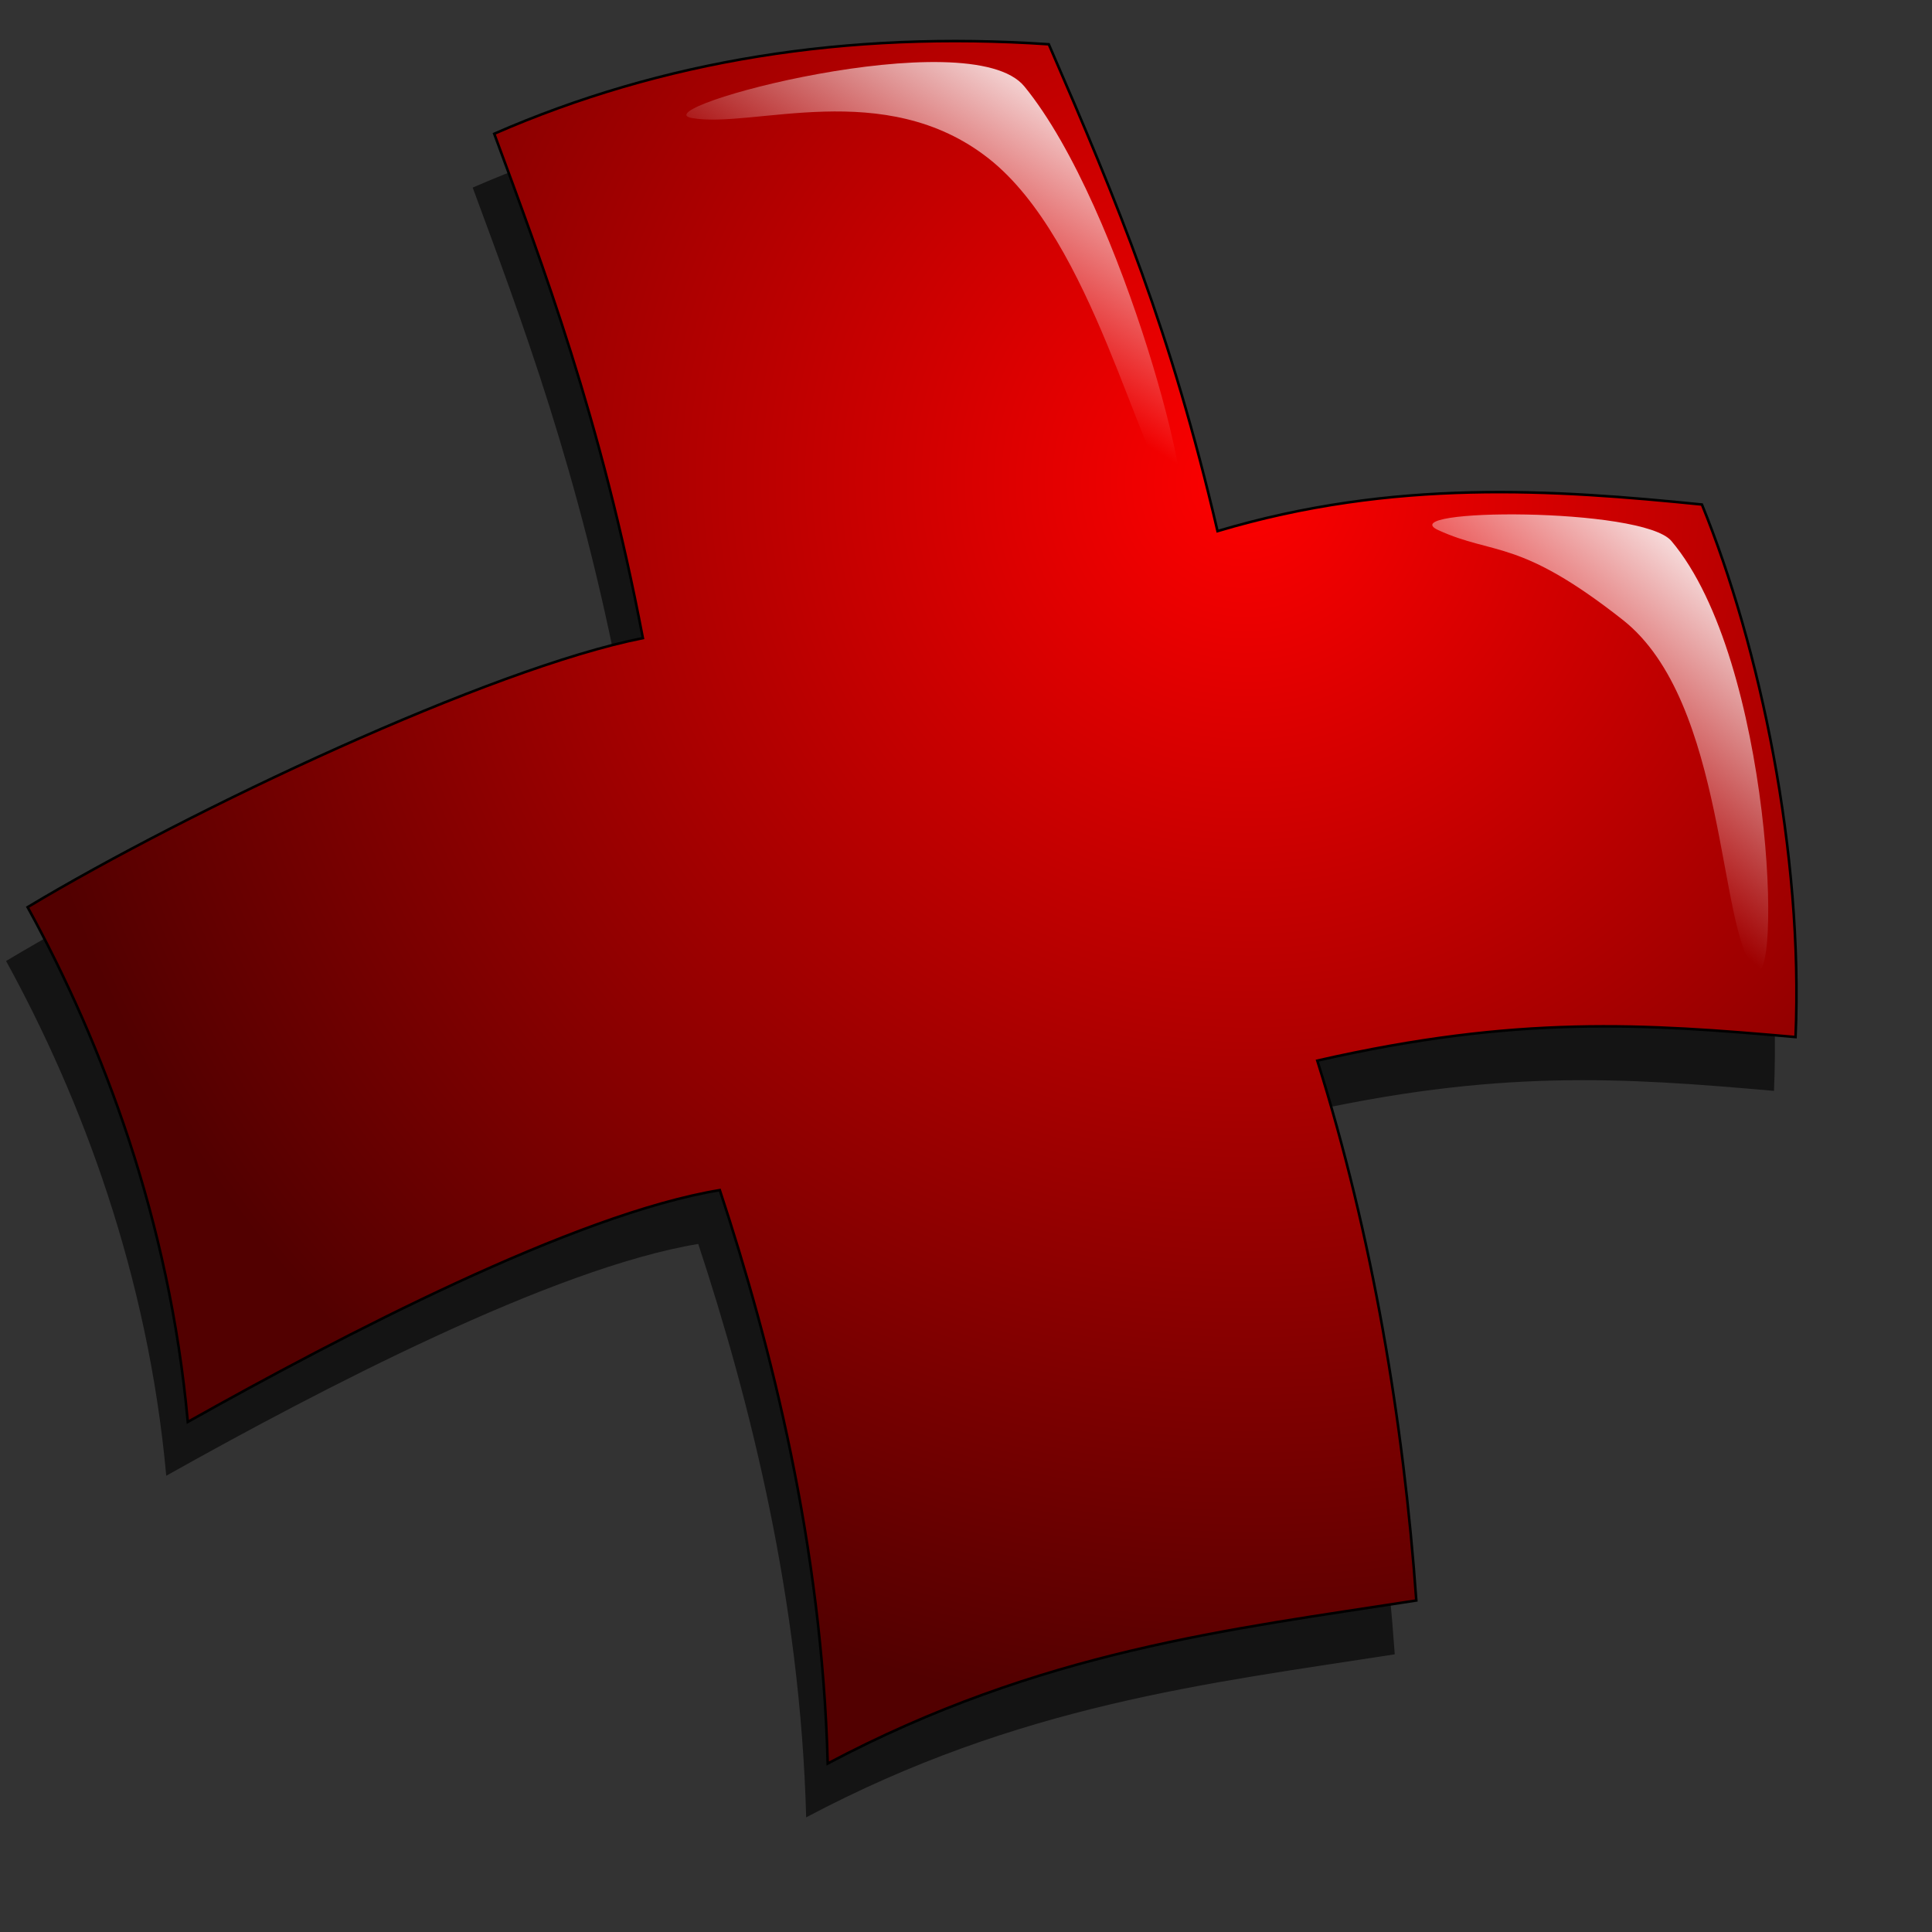 <?xml version="1.0" encoding="UTF-8" standalone="no"?>
<!-- Created with Inkscape (http://www.inkscape.org/) -->
<svg
   xmlns:dc="http://purl.org/dc/elements/1.1/"
   xmlns:cc="http://web.resource.org/cc/"
   xmlns:rdf="http://www.w3.org/1999/02/22-rdf-syntax-ns#"
   xmlns:svg="http://www.w3.org/2000/svg"
   xmlns="http://www.w3.org/2000/svg"
   xmlns:xlink="http://www.w3.org/1999/xlink"
   xmlns:sodipodi="http://inkscape.sourceforge.net/DTD/sodipodi-0.dtd"
   xmlns:inkscape="http://www.inkscape.org/namespaces/inkscape"
   inkscape:export-ydpi="4.0599999"
   inkscape:export-xdpi="4.0599999"
   inkscape:export-filename="/home/egore/source/lincity-ng/data/images/gui/buttonpanel/health.png"
   sodipodi:docname="health.svg"
   sodipodi:docbase="/home/egore/source/lincity-ng/data/images/gui/buttonpanel"
   inkscape:version="0.41"
   sodipodi:version="0.32"
   id="svg2"
   height="200mm"
   width="200mm">
  <rect width="100%" height="100%" fill="#333333" stroke="none"/>
  <defs
     id="defs3">
    <linearGradient
       id="linearGradient2861"
       inkscape:collect="always">
      <stop
         id="stop2863"
         offset="0"
         style="stop-color:#ffffff;stop-opacity:1;" />
      <stop
         id="stop2865"
         offset="1"
         style="stop-color:#ffffff;stop-opacity:0;" />
    </linearGradient>
    <linearGradient
       id="linearGradient2091">
      <stop
         id="stop2093"
         offset="0"
         style="stop-color:#fe0000;stop-opacity:1;" />
      <stop
         id="stop2095"
         offset="1"
         style="stop-color:#520000;stop-opacity:1;" />
    </linearGradient>
    <radialGradient
       gradientUnits="userSpaceOnUse"
       r="487.358"
       fy="157.176"
       fx="424.525"
       cy="157.176"
       cx="424.525"
       gradientTransform="matrix(0.961,0.295,-0.292,0.95,125.042,-85.304)"
       id="radialGradient2099"
       xlink:href="#linearGradient2091"
       inkscape:collect="always" />
    <linearGradient
       gradientUnits="userSpaceOnUse"
       y2="163.705"
       x2="231.073"
       y1="36.911"
       x1="287.58"
       gradientTransform="matrix(1.22,0.375,-0.23,0.749,125.042,-85.304)"
       id="linearGradient2867"
       xlink:href="#linearGradient2861"
       inkscape:collect="always" />
    <linearGradient
       y2="284.583"
       x2="432.841"
       y1="175.104"
       x1="513.385"
       gradientTransform="matrix(1.22,0.375,-0.23,0.749,125.042,-85.304)"
       gradientUnits="userSpaceOnUse"
       id="linearGradient2871"
       xlink:href="#linearGradient2861"
       inkscape:collect="always" />
  </defs>
  <sodipodi:namedview
     inkscape:window-y="0"
     inkscape:window-x="0"
     inkscape:window-height="546"
     inkscape:window-width="640"
     inkscape:current-layer="layer1"
     inkscape:document-units="px"
     inkscape:cy="299.04161"
     inkscape:cx="615.76951"
     inkscape:zoom="0.26669999"
     inkscape:pageshadow="2"
     inkscape:pageopacity="0.0"
     borderopacity="1.0"
     bordercolor="#666666"
     pagecolor="#ffffff"
     id="base" />
  <g
     id="layer1"
     inkscape:groupmode="layer"
     inkscape:label="Layer 1">
    <path
       sodipodi:nodetypes="ccccccccccccc"
       id="path5147"
       d="M 184.941,73.397 C 203.76,124.398 226.698,184.649 243.095,270.727 C 183.573,282.491 65.744,337.942 2.375,375.999 C 31.924,429.811 57.909,498.772 65.044,577.404 C 125.084,543.698 216.41,496.05 273.197,486.706 C 293.373,547.936 313.138,625.947 315.416,711.057 C 398.713,666.892 472.474,658.654 545.708,647.265 C 540.728,577.493 528.653,504.967 506.974,436.045 C 585.404,418.161 634.914,421.604 694.085,426.818 C 697.191,355.045 680.18,274.258 657.459,218.466 C 599.478,212.62 537.033,208.242 467.935,228.871 C 449.646,150.53 429.33,101.603 401.912,38.392 C 322.856,33.05 250.532,44.718 184.941,73.397 z "
       style="fill:#000000;fill-opacity:0.598;fill-rule:evenodd;stroke:none;stroke-width:1px;stroke-linecap:butt;stroke-linejoin:miter;stroke-opacity:1" />
    <path
       sodipodi:nodetypes="ccccccccccccc"
       id="path1317"
       d="M 193.371,52.33 C 212.19,103.331 235.128,163.581 251.525,249.66 C 192.003,261.423 74.174,316.875 10.806,354.932 C 40.354,408.743 66.339,477.705 73.475,556.336 C 133.514,522.63 224.84,474.982 281.627,465.639 C 301.803,526.869 321.568,604.879 323.846,689.989 C 407.143,645.825 480.904,637.586 554.138,626.197 C 549.159,556.425 537.083,483.9 515.404,414.978 C 593.834,397.093 643.344,400.536 702.515,405.751 C 705.621,333.978 688.61,253.19 665.889,197.398 C 607.908,191.553 545.463,187.175 476.365,207.804 C 458.076,129.462 437.76,80.536 410.342,17.324 C 331.286,11.982 258.962,23.65 193.371,52.33 z "
       style="fill:url(#radialGradient2099);fill-opacity:1;fill-rule:evenodd;stroke:#000000;stroke-width:1px;stroke-linecap:butt;stroke-linejoin:miter;stroke-opacity:1" />
    <path
       sodipodi:nodetypes="cssss"
       id="path2101"
       d="M 270.722,46.19 C 250.411,42.565 379.592,7.9 400.795,33.82 C 439.748,81.44 470.718,205.917 459.765,194.638 C 445.378,179.824 427.601,94.14 386.862,62.047 C 346.123,29.955 294.488,50.431 270.722,46.19 z "
       style="fill:url(#linearGradient2867);fill-opacity:1;fill-rule:evenodd;stroke:none;stroke-width:1px;stroke-linecap:butt;stroke-linejoin:miter;stroke-opacity:1" />
    <path
       sodipodi:nodetypes="cssss"
       id="path2869"
       d="M 562.759,207.43 C 543.99,198.864 642.608,198.272 653.926,211.647 C 693.666,258.612 697.488,390.444 686.534,379.165 C 672.148,364.351 675.683,274.643 634.944,242.551 C 594.206,210.458 584.746,217.465 562.759,207.43 z "
       style="fill:url(#linearGradient2871);fill-opacity:1;fill-rule:evenodd;stroke:none;stroke-width:1px;stroke-linecap:butt;stroke-linejoin:miter;stroke-opacity:1" />
  </g>
</svg>
